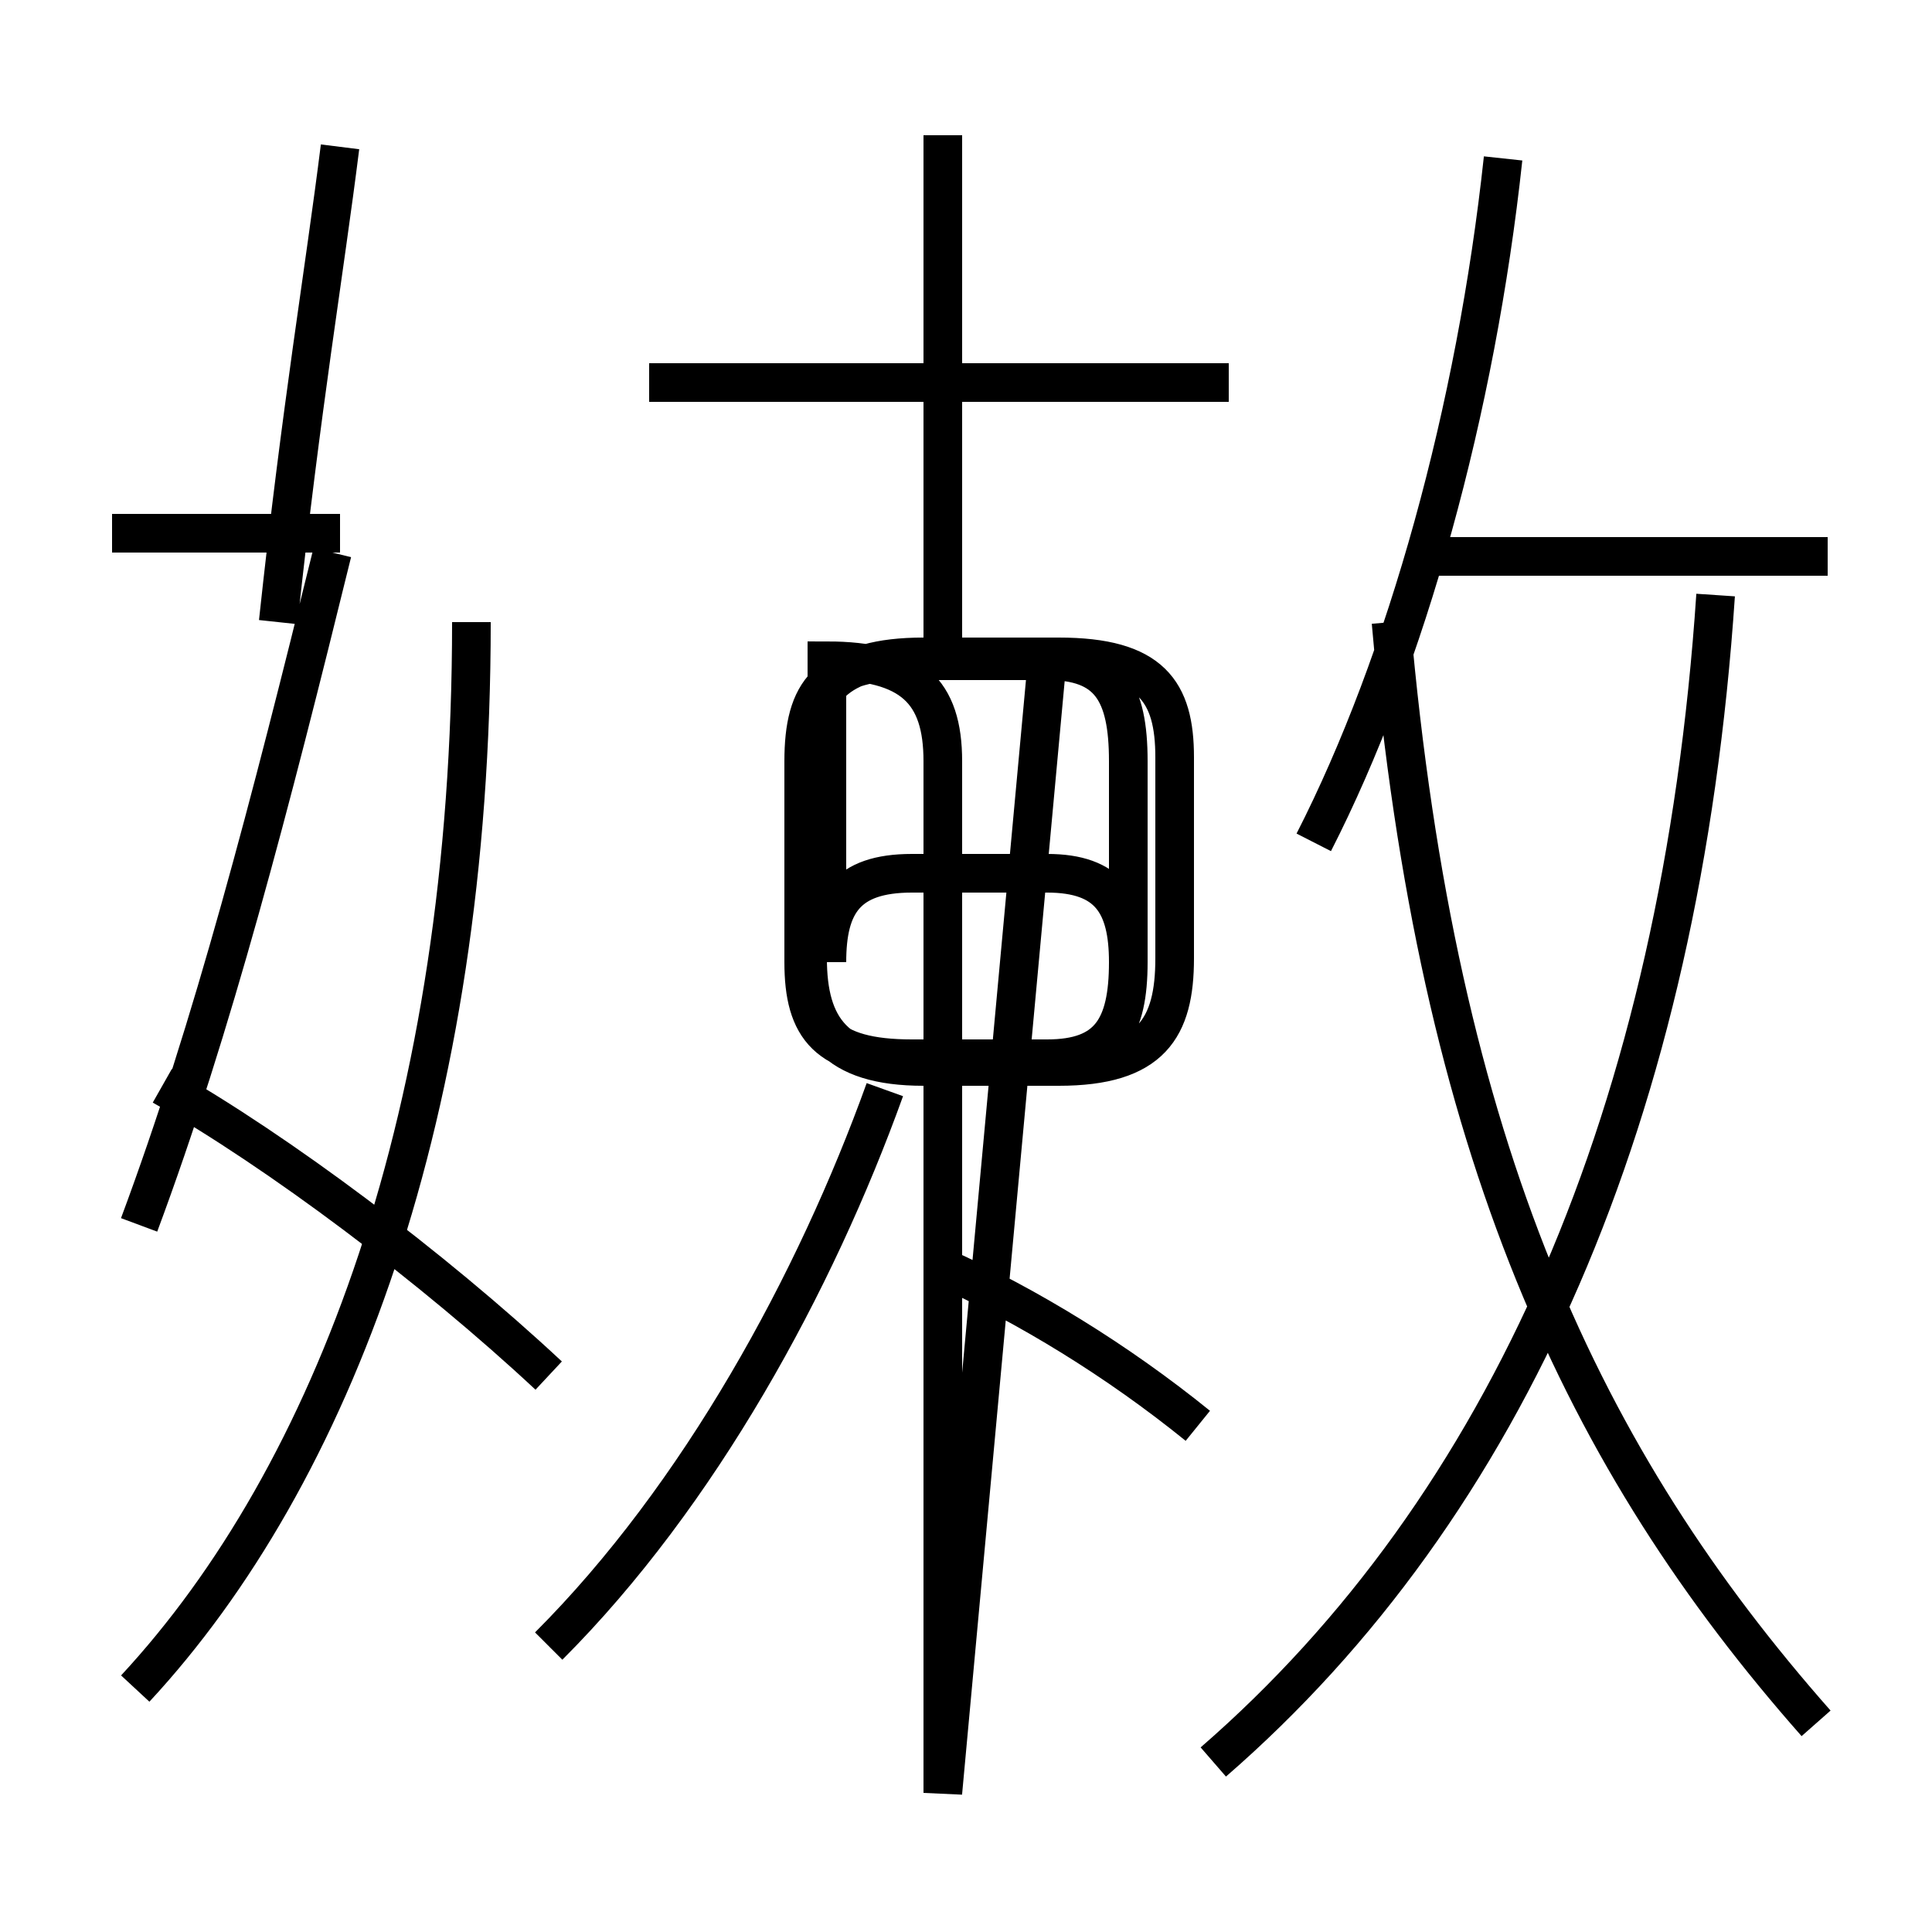 <?xml version='1.0' encoding='utf8'?>
<svg viewBox="0.0 -6.0 50.0 50.0" version="1.1" xmlns="http://www.w3.org/2000/svg">
<rect x="0.0" y="-6.0" width="50.0" height="50.0" fill="#808080" stroke="none"/>
<rect x="-1000" y="-1000" width="2000" height="2000" stroke="white" fill="white"/>
<g style="fill:white;stroke:#000000;  stroke-width:1">
<path d="M 31.4 1.6 C 39.0 -5.0 43.5 -15.2 44.4 -28.6 M 3.5 -0.3 C 8.6 -5.8 12.2 -15.2 12.2 -27.9 M 14.2 -1.4 C 18.1 -5.3 21.1 -10.8 22.9 -15.8 M 14.2 -8.4 C 11.2 -11.2 7.2 -14.2 4.2 -15.9 M 3.6 -12.3 C 5.5 -17.4 7.0 -23.2 8.6 -29.7 M 24.4 2.4 L 24.4 -24.3 C 24.4 -26.1 23.6 -26.9 21.4 -26.9 L 21.4 -19.1 C 21.4 -20.6 21.9 -21.4 23.6 -21.4 L 27.1 -21.4 C 28.7 -21.4 29.2 -20.6 29.2 -19.1 L 29.2 -24.3 C 29.2 -26.1 28.7 -26.9 27.1 -26.9 L 23.6 -26.9 C 21.4 -26.9 20.8 -26.1 20.8 -24.3 L 20.8 -19.1 C 20.8 -17.4 21.4 -16.6 23.6 -16.6 L 27.1 -16.6 C 28.7 -16.6 29.2 -17.4 29.2 -19.1 L 29.2 -24.3 C 29.2 -26.1 28.7 -26.9 27.1 -26.9 Z M 31.0 -7.1 C 28.9 -8.8 26.6 -10.2 24.4 -11.2 M 8.8 -30.2 L 2.9 -30.2 M 23.9 -16.4 L 27.4 -16.4 C 29.8 -16.4 30.4 -17.4 30.4 -19.2 L 30.4 -24.4 C 30.4 -26.1 29.8 -27.0 27.4 -27.0 L 23.9 -27.0 C 21.6 -27.0 20.9 -26.1 20.9 -24.4 L 20.9 -19.2 C 20.9 -17.4 21.6 -16.4 23.9 -16.4 Z M 47.0 0.6 C 41.0 -6.2 37.2 -14.2 36.0 -27.9 M 8.8 -40.2 C 8.4 -37.0 7.8 -33.5 7.2 -27.9 M 31.8 -34.1 L 16.8 -34.1 M 24.4 -26.9 L 24.4 -40.5 M 34.0 -22.2 C 36.4 -26.9 38.2 -33.4 38.9 -39.9 M 47.3 -29.6 L 36.5 -29.6" transform="translate(0.0, 38.0)" />
</g>
</svg>